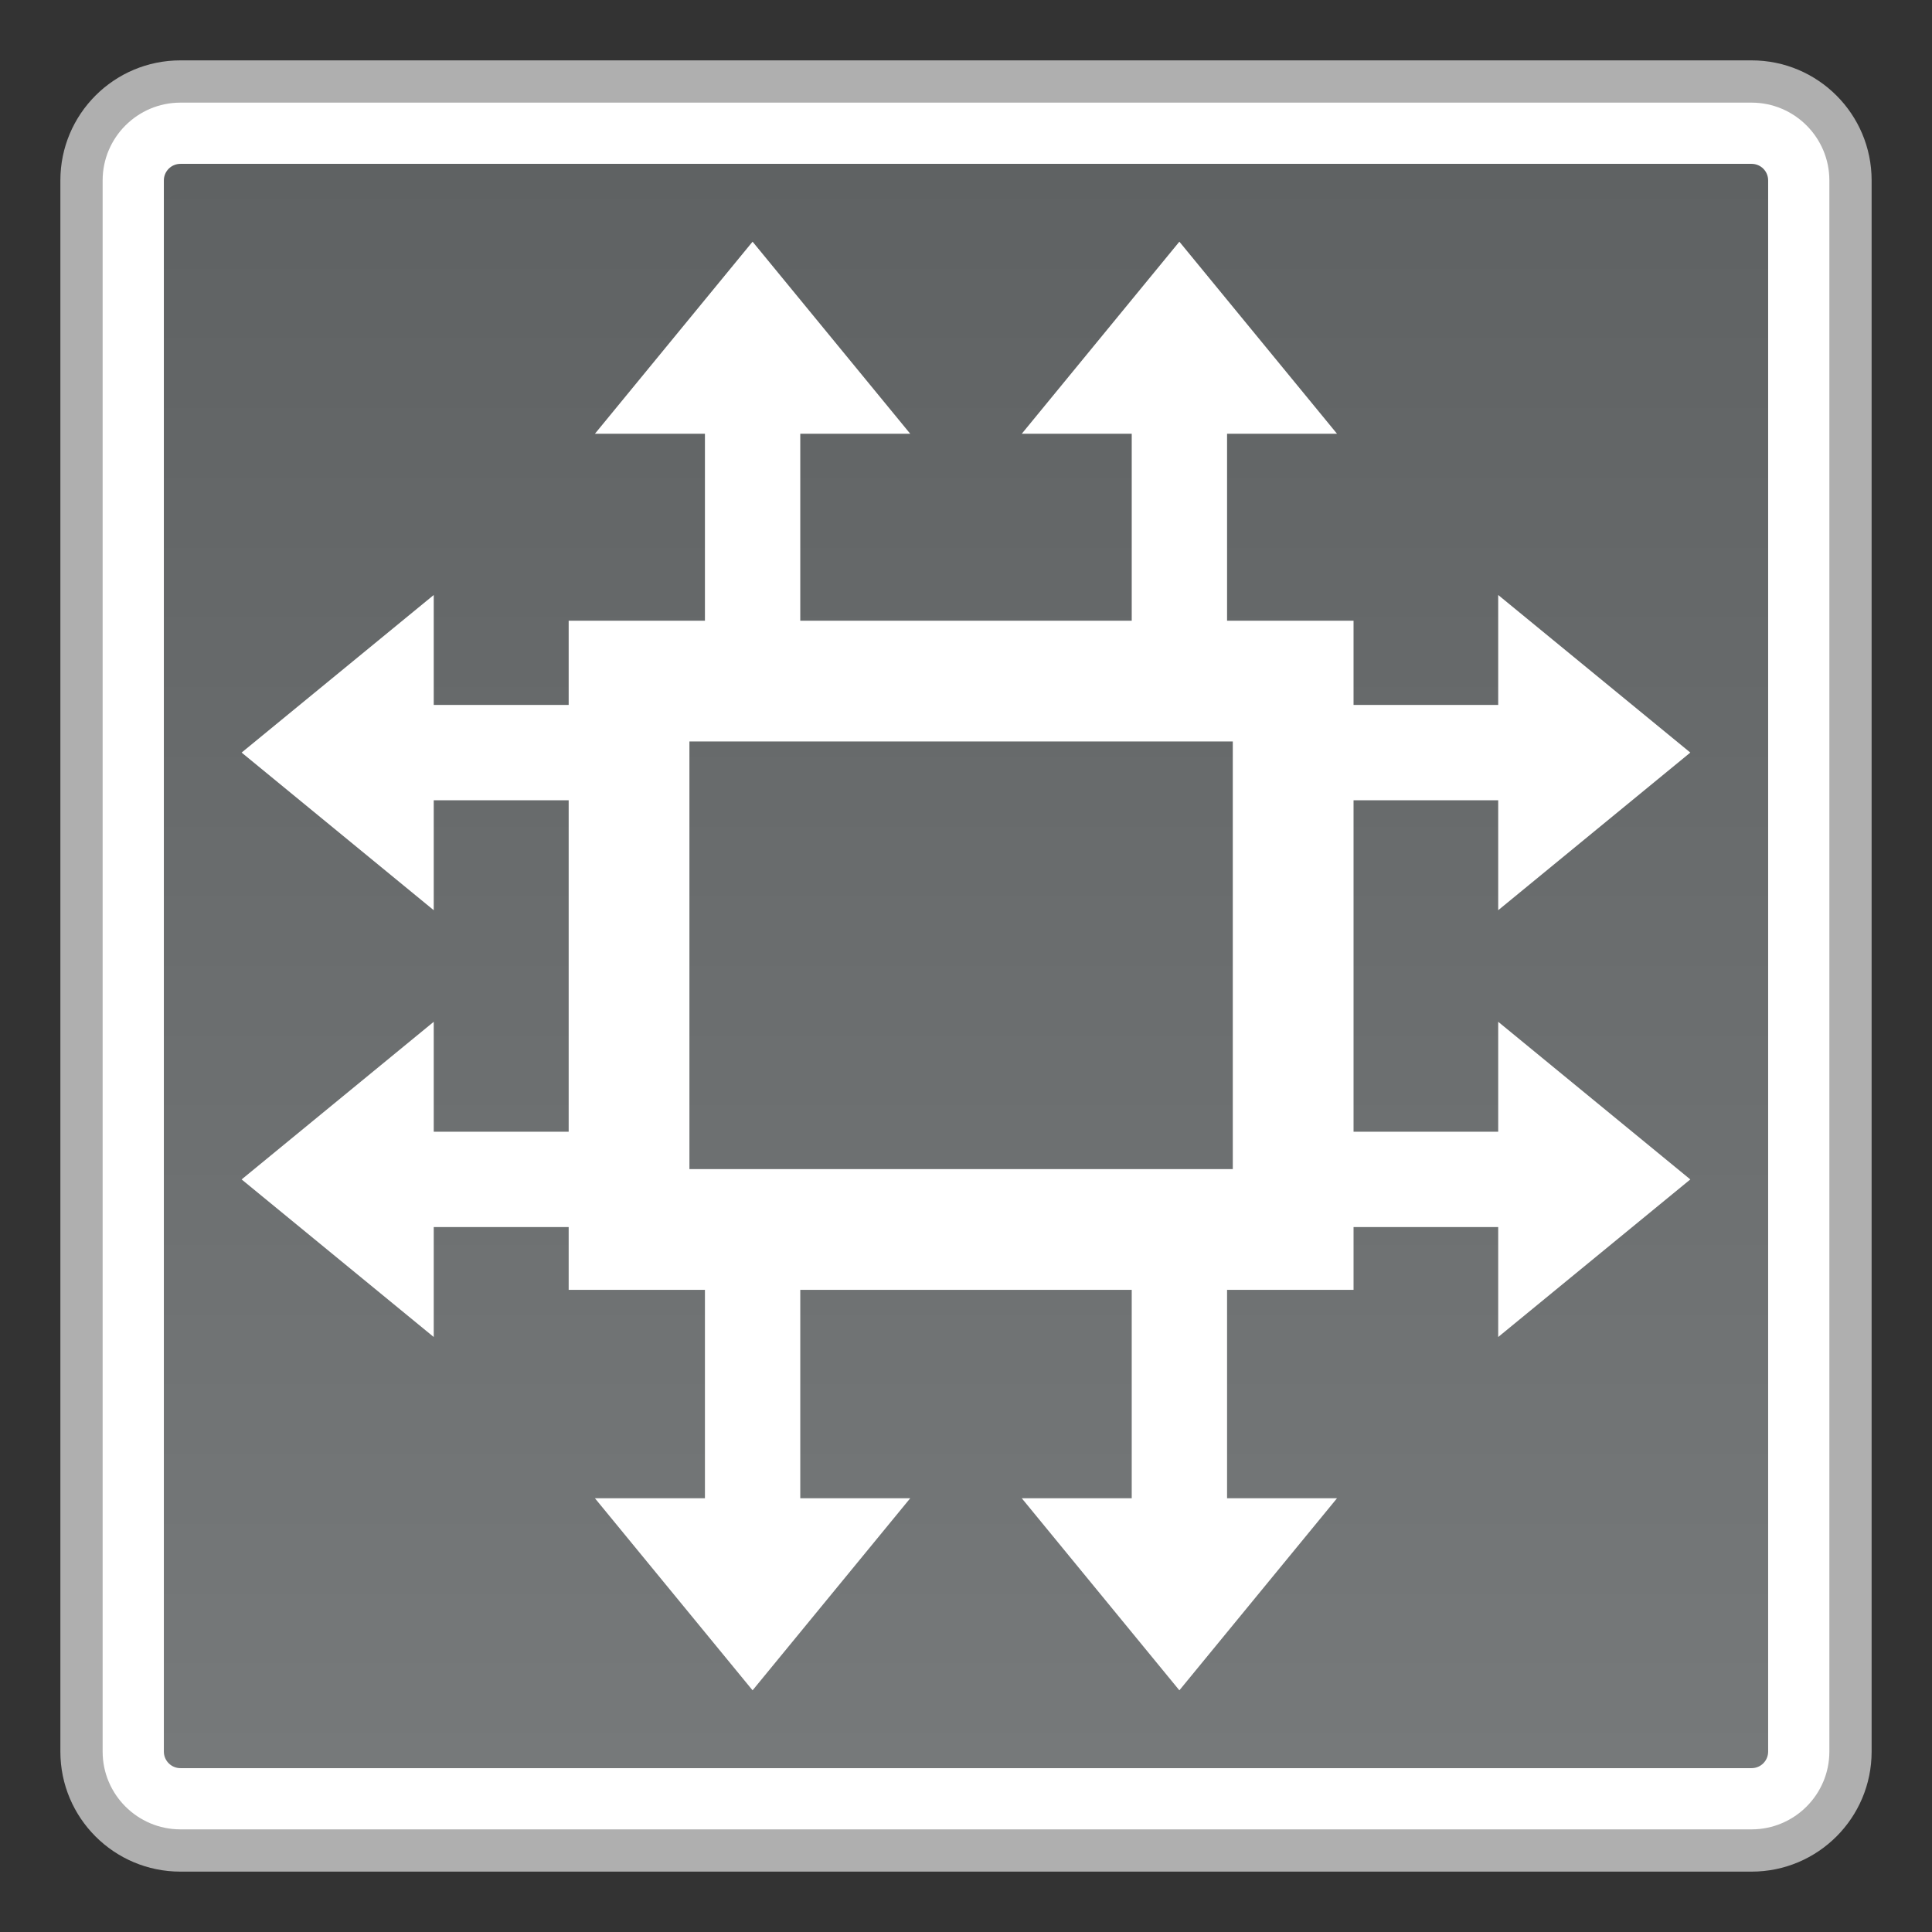 <?xml version="1.0" encoding="utf-8"?>
<!-- Generator: Adobe Illustrator 18.0.0, SVG Export Plug-In . SVG Version: 6.00 Build 0)  -->
<!DOCTYPE svg PUBLIC "-//W3C//DTD SVG 1.1//EN" "http://www.w3.org/Graphics/SVG/1.1/DTD/svg11.dtd">
<svg version="1.1" id="图层_1" xmlns="http://www.w3.org/2000/svg" xmlns:xlink="http://www.w3.org/1999/xlink" x="0px" y="0px"
	 width="32px" height="32px" viewBox="0 0 32 32" enable-background="new 0 0 32 32" xml:space="preserve">
<rect x="0" y="0" width="32" height="32" fill="#333333" stroke="none"/>
<g>
	<g>
		<path fill="#FFFFFF" d="M2.988,30.65c-0.903,0-1.638-0.735-1.638-1.638V2.987c0-0.902,0.734-1.638,1.638-1.638h26.024
			c0.903,0,1.638,0.735,1.638,1.638v26.025c0,0.902-0.734,1.638-1.638,1.638H2.988z"/>
		<path fill="#AFAFAF" d="M29.012,1.7c0.71,0,1.288,0.578,1.288,1.288v26.024c0,0.71-0.578,1.288-1.288,1.288H2.988
			c-0.71,0-1.288-0.578-1.288-1.288V2.988C1.7,2.278,2.278,1.7,2.988,1.7H29.012 M29.012,1H2.988C1.89,1,1,1.89,1,2.988v26.024
			C1,30.11,1.89,31,2.988,31h26.024C30.11,31,31,30.11,31,29.012V2.988C31,1.89,30.11,1,29.012,1L29.012,1z"/>
	</g>
	<g>
		<linearGradient id="SVGID_1_" gradientUnits="userSpaceOnUse" x1="16" y1="29.286" x2="16" y2="2.714">
			<stop  offset="0" style="stop-color:#76797A"/>
			<stop  offset="1" style="stop-color:#5F6263"/>
		</linearGradient>
		<path fill="url(#SVGID_1_)" d="M2.988,29.286c-0.151,0-0.274-0.123-0.274-0.274V2.988c0-0.151,0.123-0.274,0.274-0.274h26.025
			c0.151,0,0.273,0.123,0.273,0.274v26.024c0,0.151-0.122,0.274-0.273,0.274H2.988z"/>
	</g>
	<g>
		<g>
			<g>
				<polygon fill="#FFFFFF" points="12.465,4.003 9.854,7.184 15.076,7.184 				"/>
				<rect x="11.676" y="6.606" fill="#FFFFFF" width="1.579" height="5.484"/>
			</g>
			<g>
				<polygon fill="#FFFFFF" points="19.534,4.003 16.924,7.184 22.145,7.184 				"/>
				<rect x="18.745" y="6.606" fill="#FFFFFF" width="1.579" height="5.484"/>
			</g>
			<g>
				<polygon fill="#FFFFFF" points="19.534,27.997 22.145,24.816 16.924,24.816 				"/>
				<rect x="18.745" y="19.909" fill="#FFFFFF" width="1.579" height="5.484"/>
			</g>
			<g>
				<polygon fill="#FFFFFF" points="12.465,27.997 15.076,24.816 9.854,24.816 				"/>
				<rect x="11.676" y="19.909" fill="#FFFFFF" width="1.579" height="5.484"/>
			</g>
		</g>
		<g>
			<g>
				<polygon fill="#FFFFFF" points="4.002,19.535 7.184,22.145 7.184,16.924 				"/>
				<rect x="6.606" y="18.745" fill="#FFFFFF" width="4.484" height="1.579"/>
			</g>
			<g>
				<polygon fill="#FFFFFF" points="4.002,12.465 7.184,15.076 7.184,9.855 				"/>
				<rect x="6.606" y="11.676" fill="#FFFFFF" width="4.484" height="1.579"/>
			</g>
			<g>
				<polygon fill="#FFFFFF" points="27.997,12.465 24.815,9.855 24.815,15.076 				"/>
				<rect x="20.992" y="11.676" fill="#FFFFFF" width="4.401" height="1.579"/>
			</g>
			<g>
				<polygon fill="#FFFFFF" points="27.997,19.535 24.815,16.924 24.815,22.145 				"/>
				<rect x="20.992" y="18.745" fill="#FFFFFF" width="4.401" height="1.579"/>
			</g>
		</g>
		<path fill="#FFFFFF" d="M20.419,12.281v7.083h-9v-7.083H20.419 M22.419,10.281h-13v11.083h13V10.281L22.419,10.281z"/>
	</g>
</g>
</svg>
